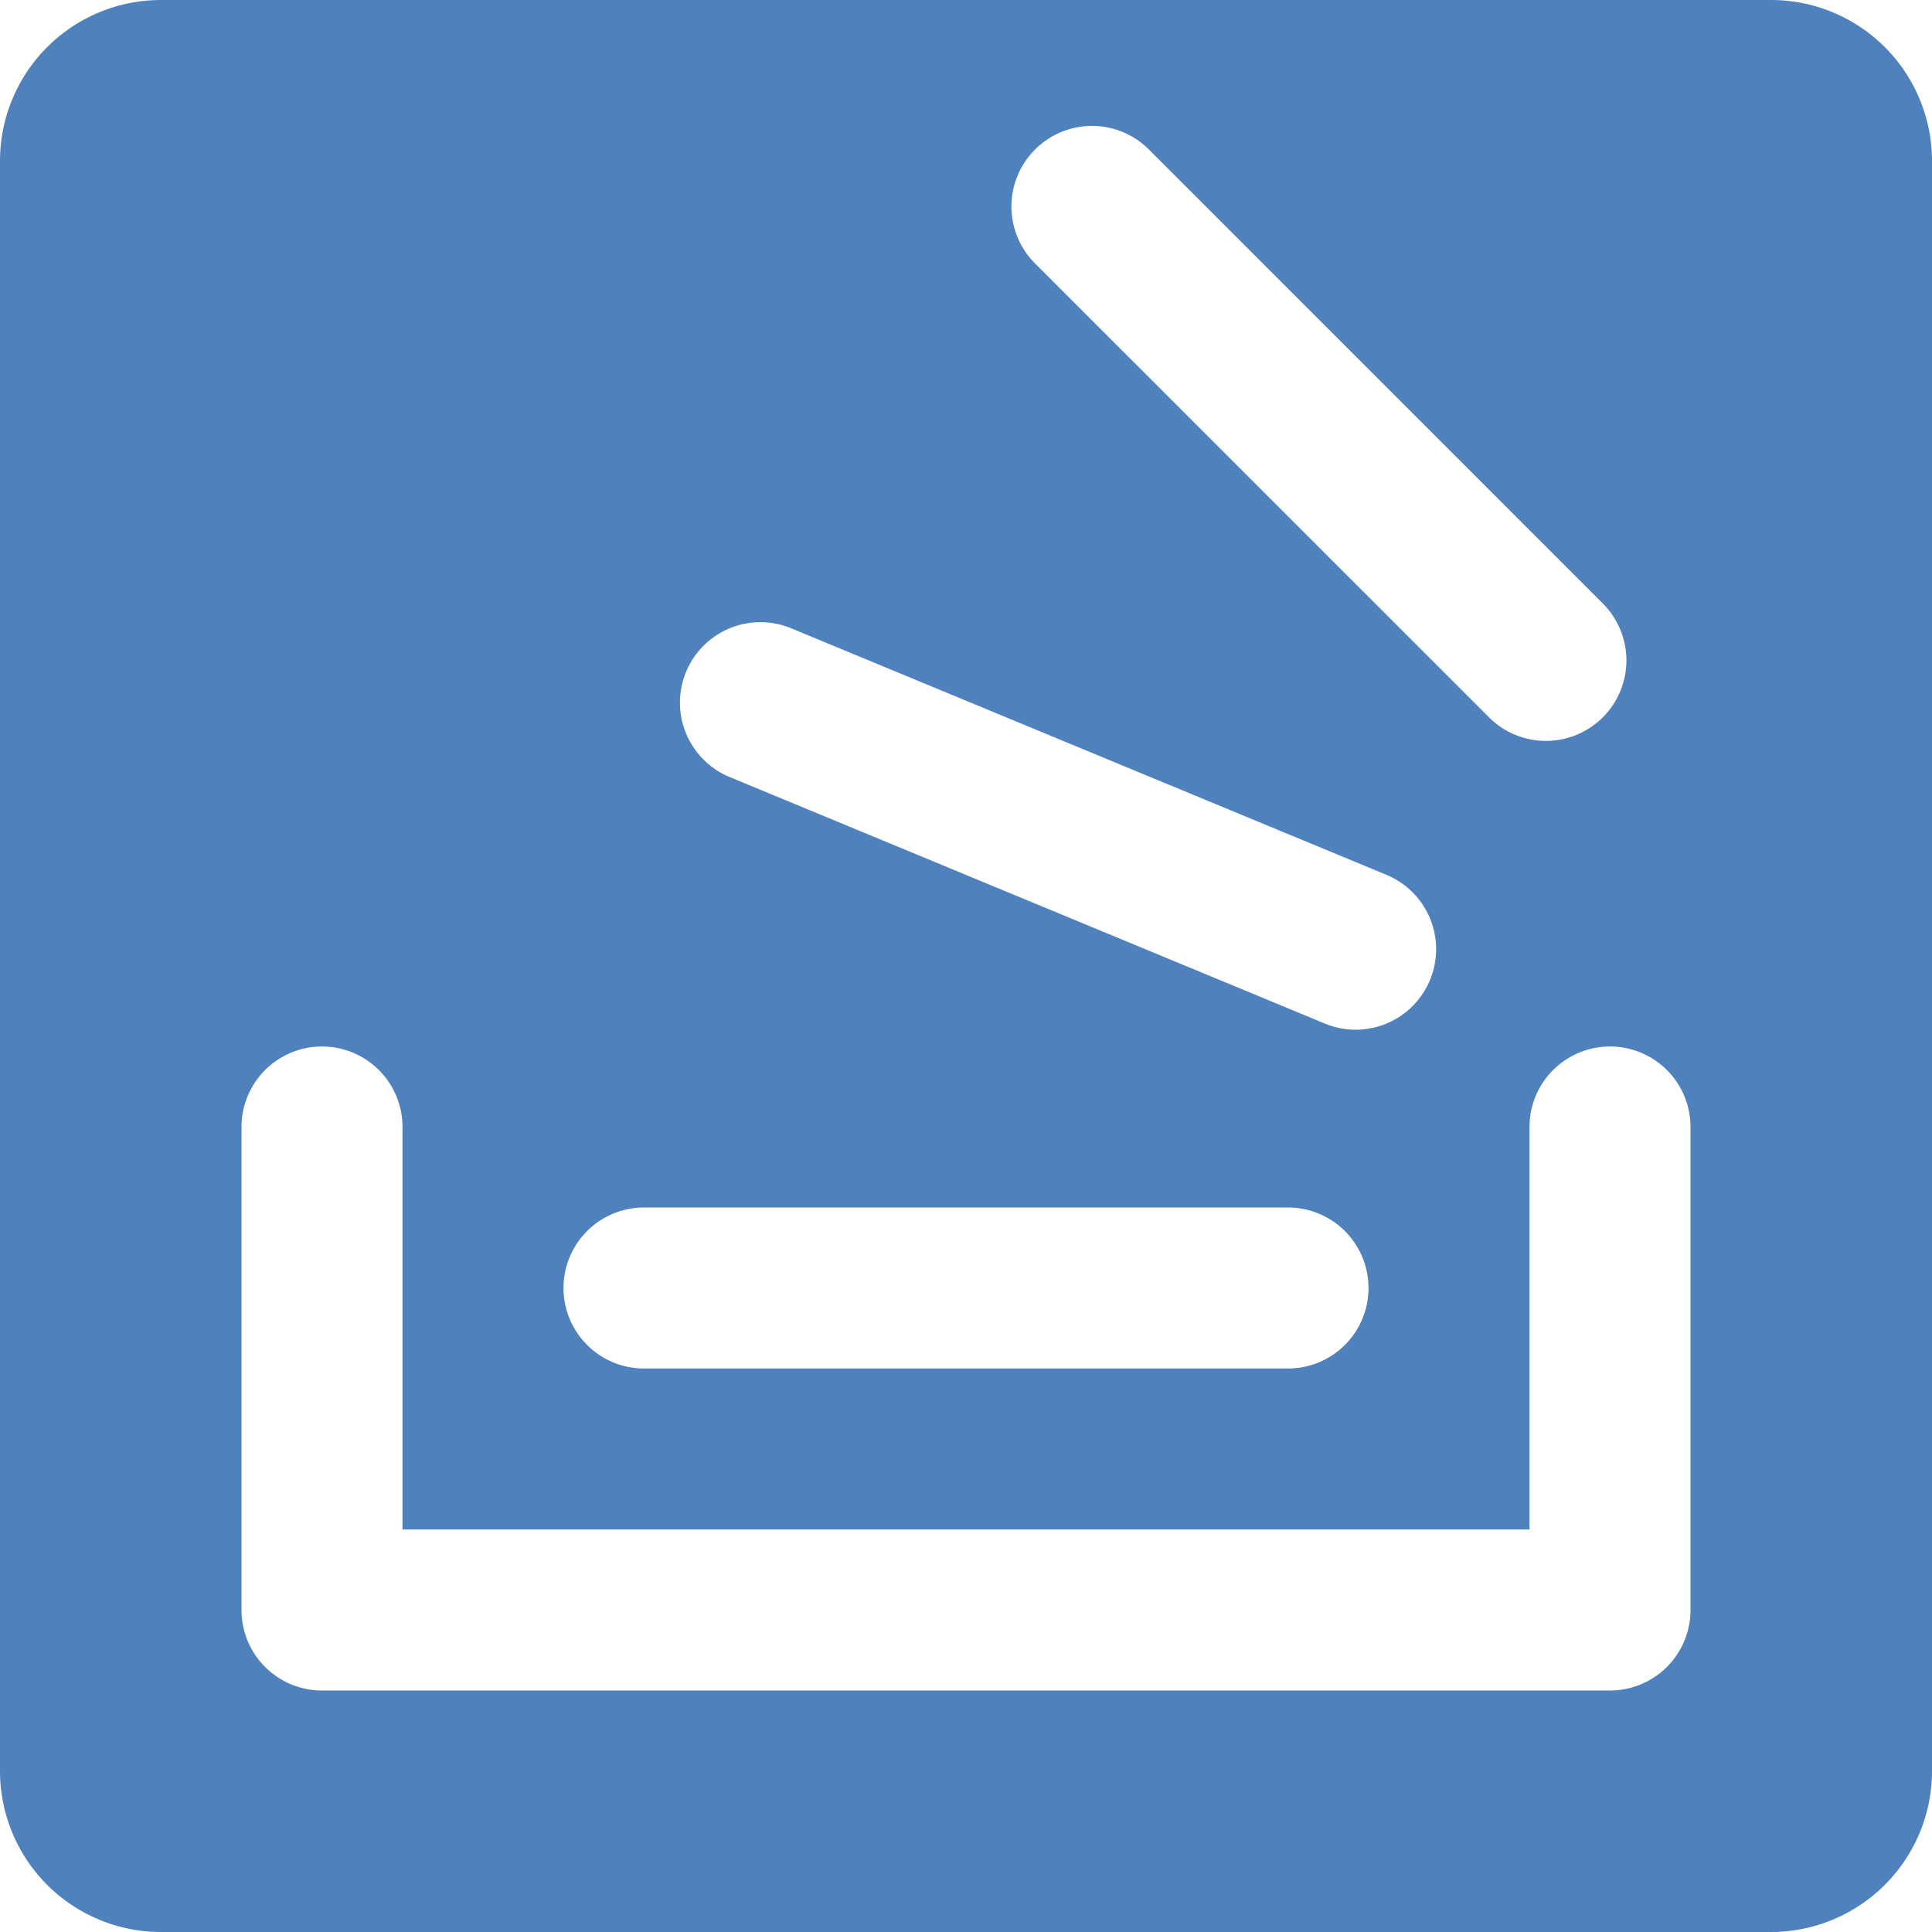 <?xml version="1.0" encoding="UTF-8" standalone="no"?>
<svg
   viewBox="0 0 192 192"
   height="50"
   width="50"
   fill="currentColor"
   stroke="currentColor"
   stroke-width="0"
   version="1.1"
   id="svg1"
   xmlns="http://www.w3.org/2000/svg"
   xmlns:svg="http://www.w3.org/2000/svg">
  <defs
     id="defs1" />
  <path
     d="M 176,0 H 16 A 16,16 0 0 0 0,16 v 160 a 16,16 0 0 0 16,16 h 160 a 16,16 0 0 0 16,-16 V 16 A 16,16 0 0 0 176,0 Z m -73.14,14.86 a 8,8 0 0 1 11.32,0 l 45.25,45.26 A 8,8 0 0 1 148.12,71.43 L 102.86,26.18 a 8,8 0 0 1 0,-11.32 z M 68.18,66.77 a 8,8 0 0 1 10.45,-4.33 l 59.13,24.49 a 8,8 0 0 1 -3.06,15.4 7.89,7.89 0 0 1 -3.06,-0.62 L 72.51,77.22 A 8,8 0 0 1 68.18,66.77 Z M 64,120 h 64 a 8,8 0 0 1 0,16 H 64 a 8,8 0 0 1 0,-16 z m 104,40 a 8,8 0 0 1 -8,8 H 32 a 8,8 0 0 1 -8,-8 v -48 a 8,8 0 0 1 16,0 v 40 h 112 v -40 a 8,8 0 0 1 16,0 z"
     id="path1"
     style="fill:#4f81bd;fill-opacity:1" />
</svg>
